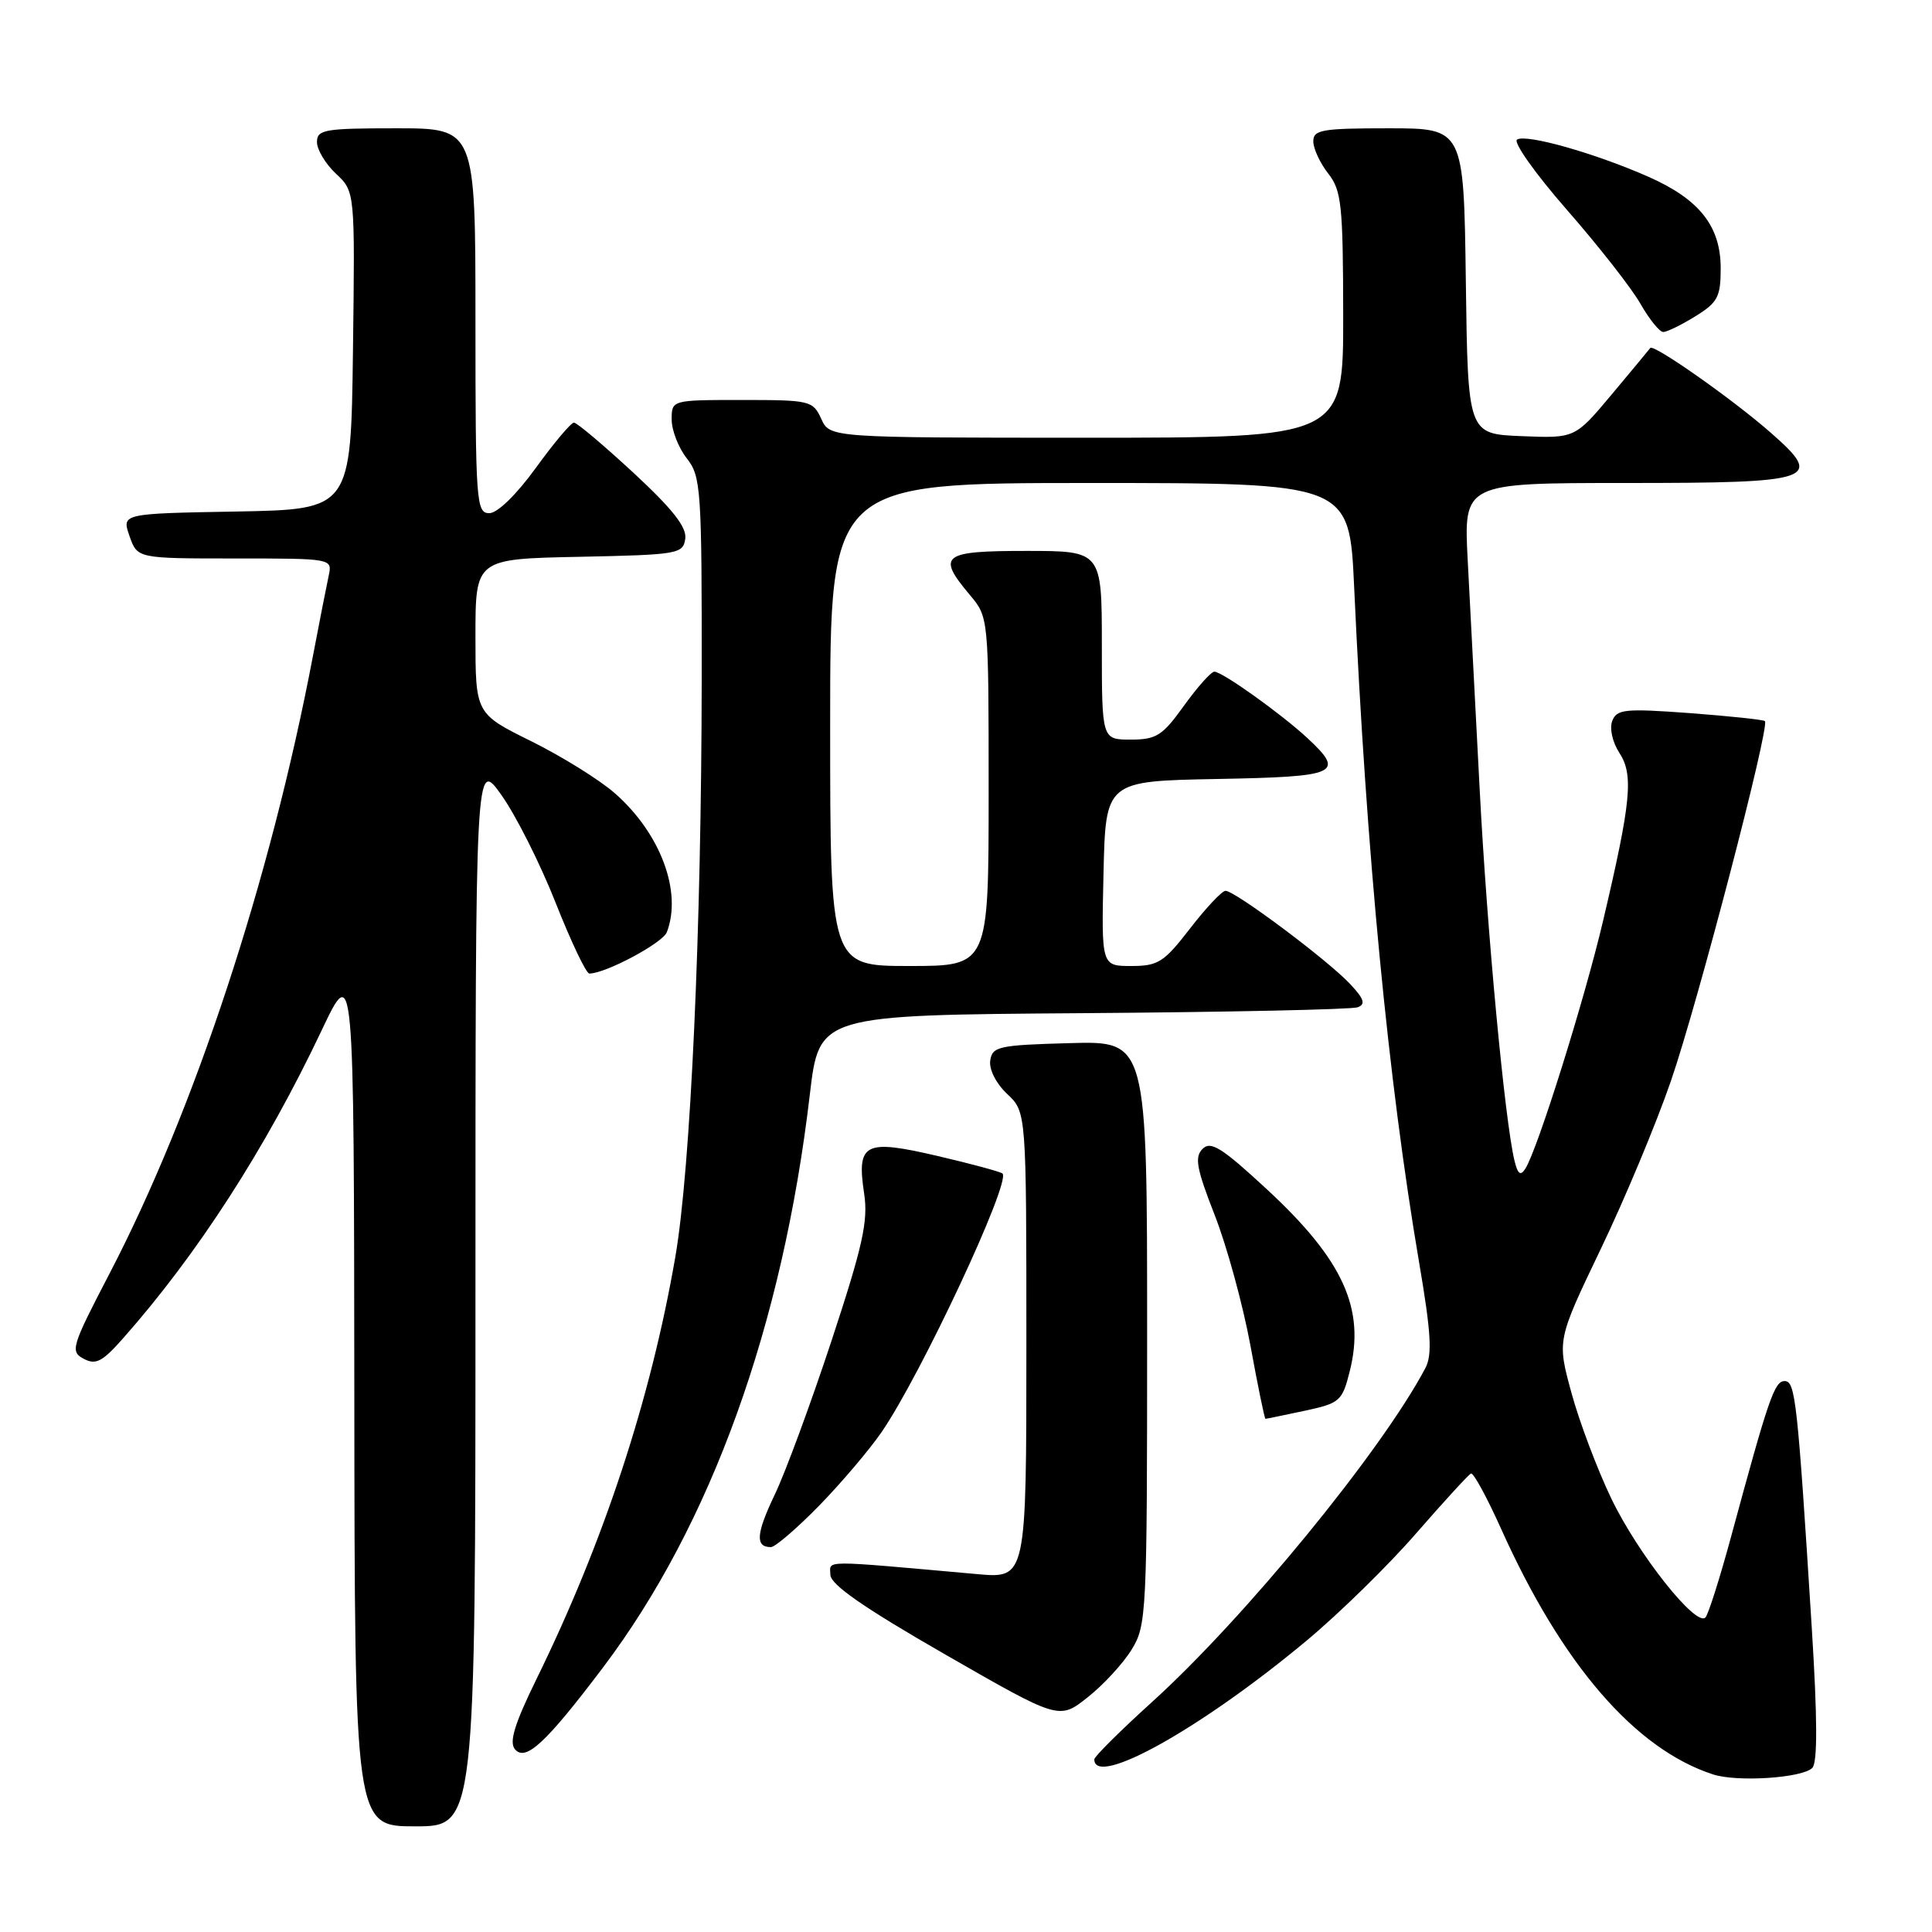<?xml version="1.0" encoding="UTF-8" standalone="no"?>
<!DOCTYPE svg PUBLIC "-//W3C//DTD SVG 1.1//EN" "http://www.w3.org/Graphics/SVG/1.1/DTD/svg11.dtd" >
<svg xmlns="http://www.w3.org/2000/svg" xmlns:xlink="http://www.w3.org/1999/xlink" version="1.1" viewBox="0 0 256 256">
 <g >
 <path fill="currentColor"
d=" M 63.00 171.25 C 63.00 100.51 63.00 100.51 66.45 105.36 C 68.35 108.03 71.58 114.44 73.62 119.61 C 75.66 124.77 77.67 129.00 78.09 129.00 C 80.24 129.00 87.80 124.96 88.36 123.52 C 90.41 118.15 87.52 110.42 81.46 105.10 C 79.44 103.33 74.47 100.24 70.40 98.22 C 63.00 94.56 63.00 94.56 63.00 84.31 C 63.00 74.06 63.00 74.06 76.75 73.78 C 89.87 73.51 90.51 73.40 90.80 71.39 C 91.02 69.86 89.13 67.46 83.93 62.64 C 79.98 58.99 76.44 56.00 76.05 56.00 C 75.66 56.00 73.39 58.70 71.00 62.00 C 68.42 65.56 65.91 68.00 64.83 68.00 C 63.11 68.00 63.00 66.53 63.00 42.50 C 63.00 17.00 63.00 17.00 52.50 17.00 C 43.00 17.00 42.00 17.17 42.00 18.83 C 42.00 19.83 43.13 21.72 44.52 23.02 C 47.04 25.38 47.04 25.38 46.77 46.44 C 46.50 67.50 46.50 67.50 31.31 67.78 C 16.12 68.05 16.12 68.05 17.16 71.03 C 18.20 74.00 18.20 74.00 31.12 74.00 C 43.99 74.00 44.04 74.01 43.56 76.25 C 43.29 77.49 42.34 82.33 41.45 87.00 C 35.80 116.68 25.77 147.12 14.51 168.76 C 9.47 178.44 9.28 179.08 11.08 180.04 C 12.68 180.90 13.55 180.45 16.25 177.40 C 26.12 166.26 35.18 152.23 42.61 136.55 C 46.90 127.50 46.90 127.50 46.95 184.75 C 47.00 242.00 47.00 242.00 55.00 242.00 C 63.00 242.00 63.00 242.00 63.00 171.25 Z  M 240.14 234.26 C 240.84 233.56 240.82 227.72 240.08 215.87 C 238.17 185.45 237.90 183.00 236.47 183.00 C 235.13 183.00 234.35 185.26 229.41 203.50 C 227.92 209.00 226.38 213.87 225.99 214.31 C 224.78 215.69 217.04 205.93 213.49 198.53 C 211.64 194.67 209.26 188.37 208.22 184.54 C 206.32 177.58 206.32 177.58 212.09 165.54 C 215.27 158.92 219.47 148.87 221.41 143.22 C 224.95 132.96 234.55 96.20 233.86 95.55 C 233.66 95.36 229.18 94.89 223.90 94.49 C 215.29 93.86 214.23 93.97 213.63 95.53 C 213.25 96.52 213.66 98.35 214.57 99.75 C 216.48 102.66 216.14 106.19 212.42 122.00 C 209.97 132.43 203.75 152.27 202.12 154.85 C 201.48 155.85 201.12 155.60 200.69 153.85 C 199.40 148.60 197.03 123.30 196.06 104.50 C 195.49 93.50 194.78 79.89 194.48 74.25 C 193.94 64.00 193.94 64.00 215.35 64.00 C 240.57 64.00 241.76 63.59 234.66 57.36 C 229.65 52.95 219.09 45.53 218.67 46.11 C 218.51 46.32 216.21 49.11 213.54 52.29 C 208.69 58.08 208.69 58.08 201.59 57.79 C 194.50 57.50 194.50 57.50 194.23 37.25 C 193.96 17.00 193.96 17.00 183.98 17.00 C 175.13 17.00 174.00 17.20 174.02 18.75 C 174.03 19.71 174.92 21.62 176.00 23.00 C 177.76 25.24 177.96 27.16 177.98 41.75 C 178.00 58.00 178.00 58.00 143.98 58.00 C 109.96 58.00 109.96 58.00 108.82 55.50 C 107.72 53.09 107.33 53.00 98.34 53.00 C 89.00 53.00 89.00 53.00 89.00 55.59 C 89.00 57.02 89.90 59.33 91.00 60.73 C 92.89 63.13 93.00 64.77 92.98 89.88 C 92.95 123.17 91.51 154.78 89.49 166.51 C 86.24 185.34 80.01 204.30 71.08 222.50 C 68.19 228.40 67.44 230.83 68.23 231.78 C 69.64 233.47 72.34 230.96 79.91 220.94 C 94.20 202.02 103.72 175.66 107.31 145.00 C 108.55 134.50 108.55 134.50 143.52 134.25 C 162.76 134.11 179.13 133.76 179.90 133.47 C 180.98 133.07 180.75 132.36 178.90 130.39 C 175.93 127.21 163.57 117.98 162.38 118.04 C 161.89 118.07 159.78 120.32 157.68 123.04 C 154.23 127.51 153.46 128.00 149.90 128.00 C 145.94 128.00 145.94 128.00 146.22 115.75 C 146.50 103.50 146.50 103.50 161.25 103.22 C 177.35 102.92 178.28 102.50 173.25 97.81 C 169.79 94.60 161.96 89.00 160.91 89.00 C 160.48 89.00 158.67 91.03 156.89 93.50 C 154.03 97.49 153.22 98.00 149.83 98.00 C 146.00 98.00 146.00 98.00 146.00 85.50 C 146.00 73.00 146.00 73.00 136.00 73.00 C 124.82 73.00 124.09 73.57 128.50 78.82 C 131.00 81.79 131.00 81.79 131.00 104.89 C 131.00 128.00 131.00 128.00 120.50 128.00 C 110.00 128.00 110.00 128.00 110.00 96.00 C 110.00 64.00 110.00 64.00 144.40 64.00 C 178.80 64.00 178.80 64.00 179.43 77.75 C 181.05 113.12 183.95 143.25 188.04 167.28 C 189.63 176.61 189.80 179.52 188.87 181.28 C 183.05 192.28 164.95 214.39 152.61 225.56 C 148.43 229.35 145.00 232.76 145.00 233.12 C 145.00 236.95 159.20 229.01 173.11 217.41 C 177.48 213.77 184.03 207.35 187.68 203.14 C 191.34 198.94 194.59 195.39 194.91 195.25 C 195.24 195.11 197.04 198.43 198.92 202.61 C 206.99 220.57 216.66 231.76 226.99 235.12 C 230.20 236.16 238.80 235.60 240.14 234.26 Z  M 149.94 218.59 C 151.93 215.38 152.00 213.88 152.00 176.60 C 152.00 137.93 152.00 137.93 141.75 138.22 C 132.31 138.48 131.48 138.66 131.21 140.54 C 131.04 141.71 132.00 143.59 133.46 144.96 C 136.00 147.35 136.00 147.35 136.00 178.25 C 136.00 209.16 136.00 209.16 129.50 208.58 C 108.45 206.70 110.00 206.70 110.03 208.67 C 110.05 209.97 114.48 213.04 125.20 219.20 C 140.34 227.90 140.34 227.90 144.11 224.91 C 146.19 223.27 148.81 220.43 149.94 218.59 Z  M 108.53 199.52 C 111.47 196.50 115.20 192.11 116.81 189.77 C 122.03 182.17 133.97 156.63 132.84 155.50 C 132.60 155.27 128.72 154.22 124.22 153.17 C 114.52 150.91 113.49 151.44 114.51 158.21 C 115.05 161.80 114.31 165.13 110.19 177.63 C 107.45 185.93 104.07 195.11 102.66 198.04 C 100.18 203.24 100.05 205.00 102.15 205.00 C 102.71 205.00 105.58 202.53 108.53 199.52 Z  M 172.85 186.94 C 177.55 185.93 177.85 185.67 178.85 181.69 C 180.93 173.42 177.98 166.95 167.87 157.59 C 161.91 152.07 160.43 151.14 159.35 152.23 C 158.26 153.31 158.54 154.84 160.96 161.02 C 162.57 165.13 164.69 172.89 165.68 178.25 C 166.66 183.61 167.56 188.00 167.68 188.00 C 167.80 188.00 170.13 187.52 172.85 186.94 Z  M 224.63 41.92 C 227.61 40.08 228.00 39.34 228.00 35.55 C 228.00 29.98 225.19 26.41 218.42 23.42 C 211.40 20.32 202.26 17.72 201.02 18.49 C 200.47 18.83 203.44 23.02 207.62 27.80 C 211.81 32.59 216.19 38.18 217.36 40.24 C 218.54 42.30 219.90 43.99 220.38 43.99 C 220.87 44.00 222.78 43.06 224.63 41.92 Z "/>
</g>
</svg>